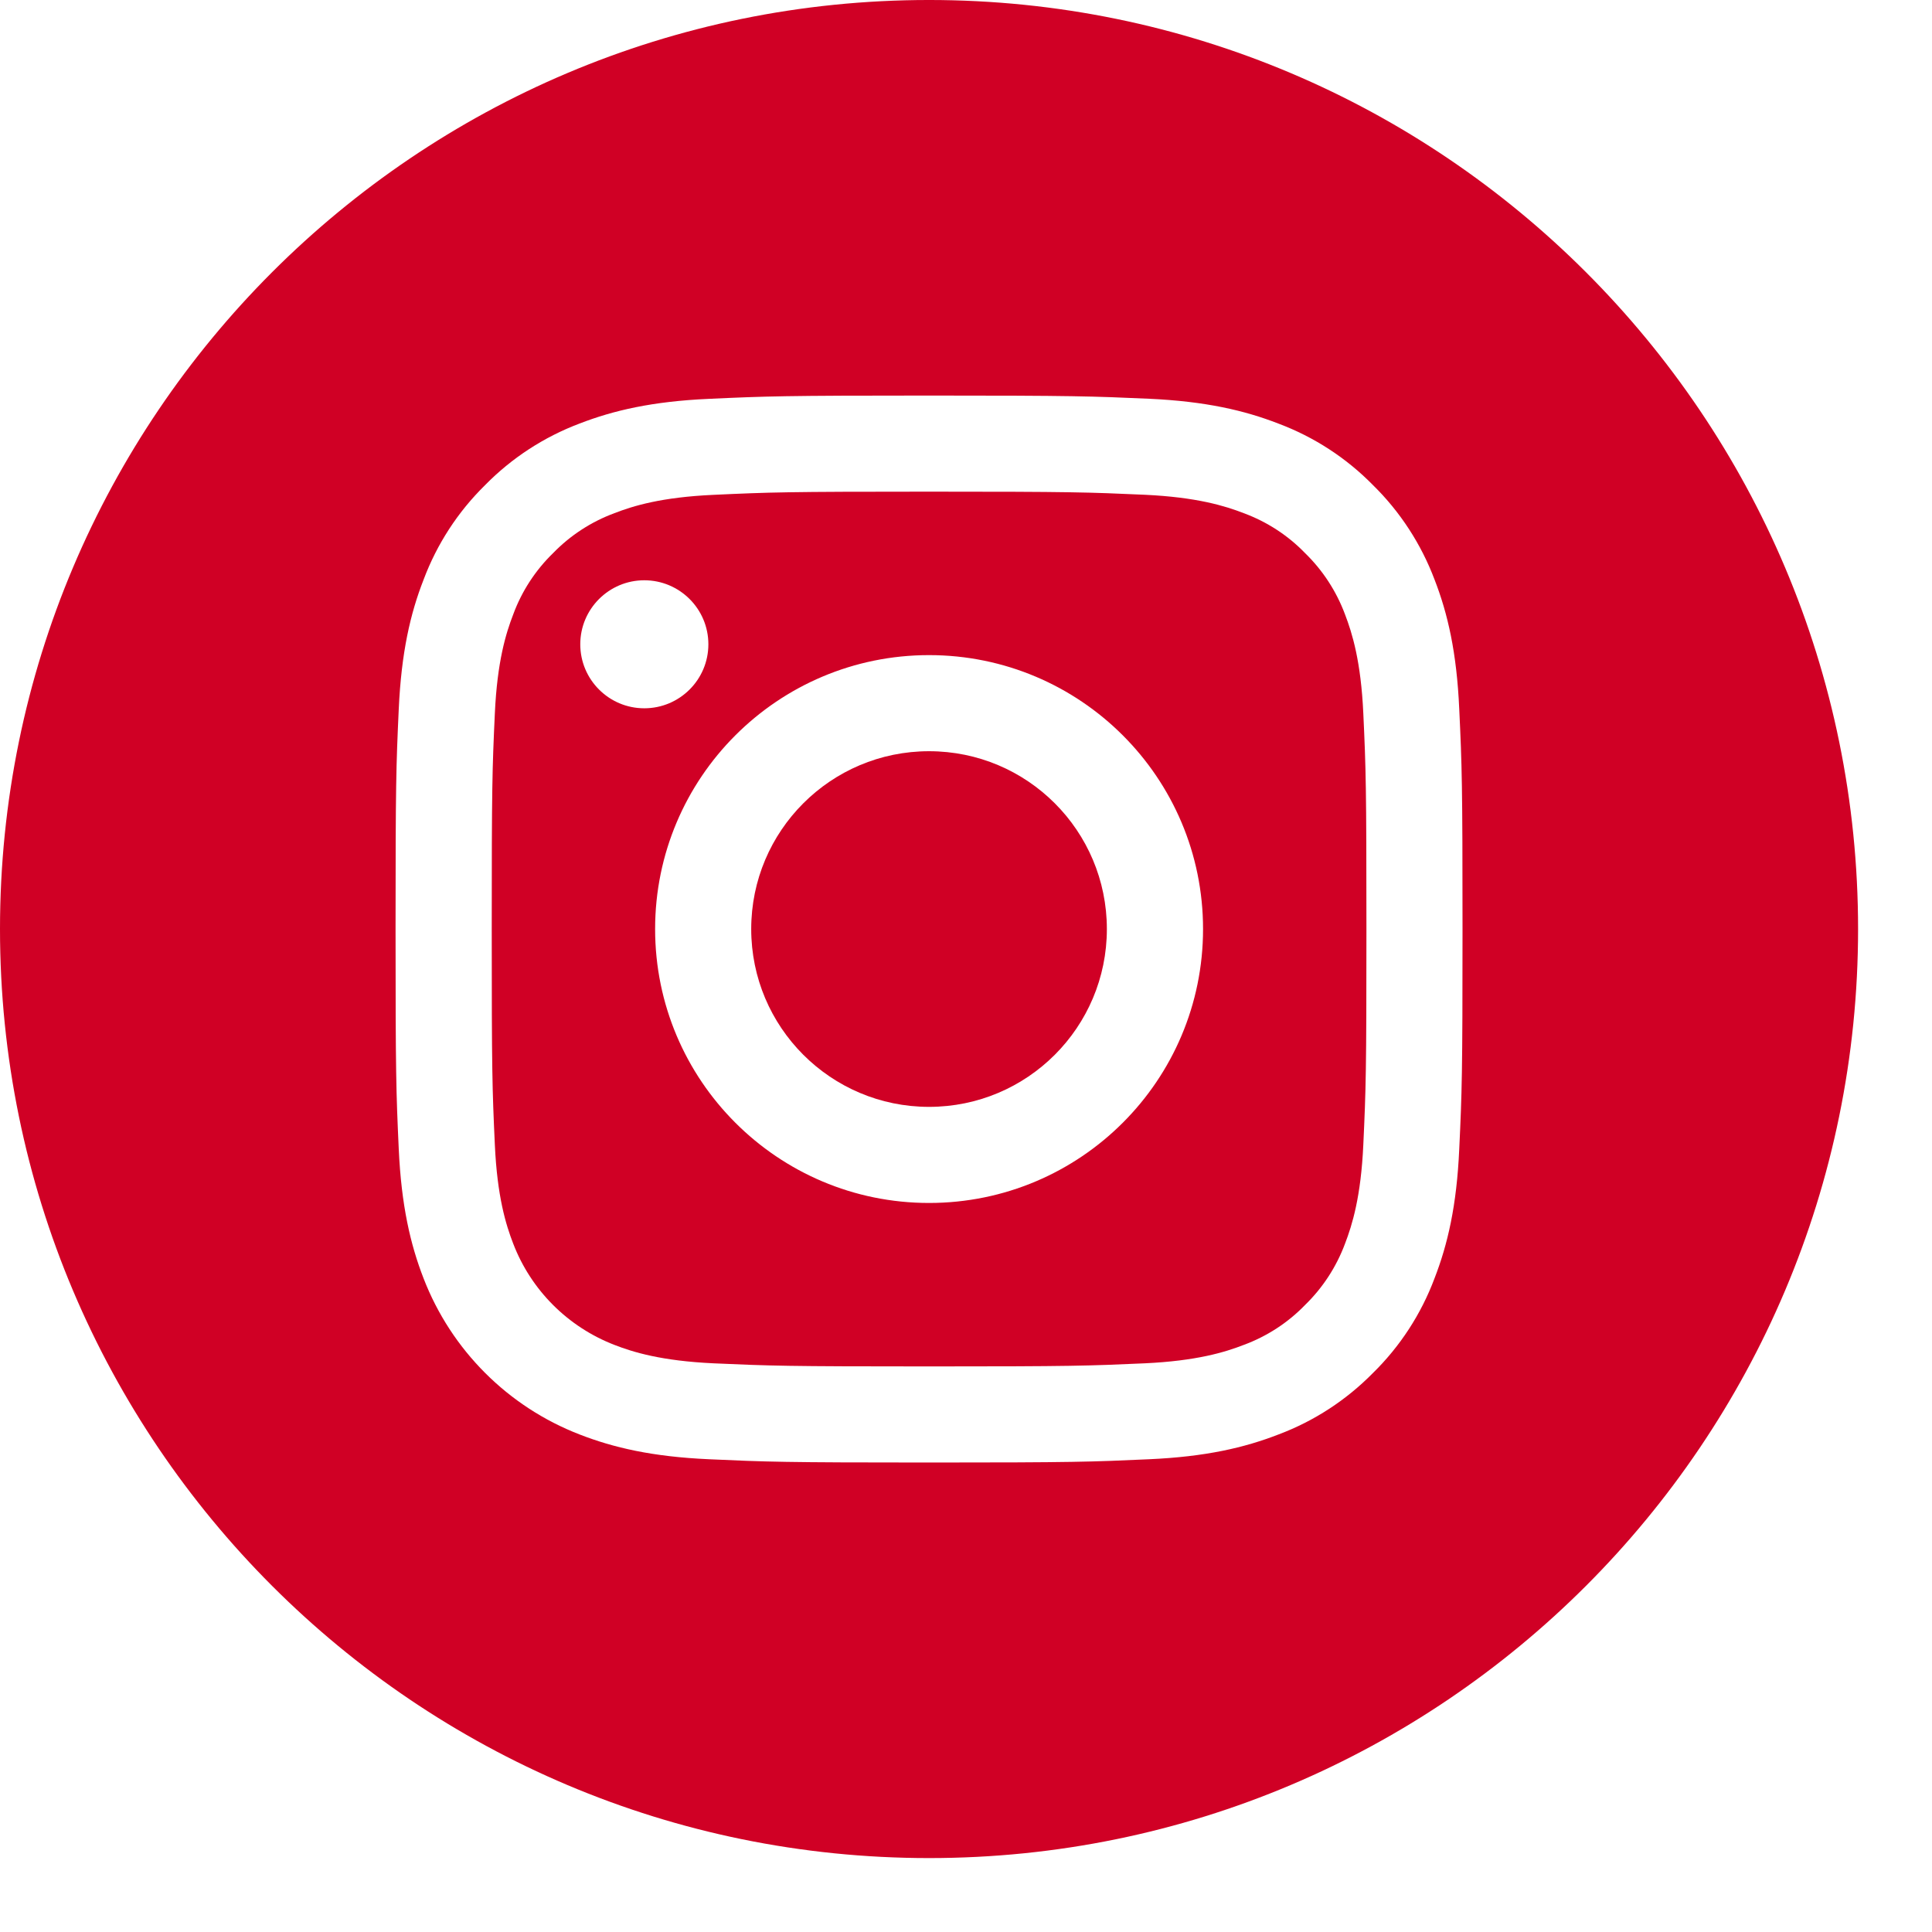 <svg width="23" height="23" viewBox="0 0 23 23" fill="none" xmlns="http://www.w3.org/2000/svg">
<g clip-path="url(#clip0)">
<path d="M8.943 11.06C8.943 12.229 9.891 13.177 11.06 13.177C12.23 13.177 13.177 12.229 13.177 11.06C13.177 9.891 12.23 8.943 11.06 8.943C9.891 8.943 8.943 9.891 8.943 11.06Z" fill="#D00025"/>
<path d="M6.11 7.314C6.211 7.039 6.374 6.789 6.585 6.584C6.79 6.373 7.039 6.211 7.315 6.109C7.539 6.022 7.875 5.919 8.494 5.891C9.164 5.86 9.365 5.853 11.06 5.853C12.756 5.853 12.957 5.86 13.627 5.89C14.246 5.919 14.582 6.022 14.806 6.109C15.082 6.211 15.332 6.373 15.536 6.584C15.747 6.789 15.909 7.038 16.012 7.314C16.098 7.538 16.202 7.875 16.23 8.494C16.261 9.163 16.267 9.364 16.267 11.06C16.267 12.756 16.261 12.957 16.23 13.627C16.202 14.246 16.098 14.582 16.012 14.806C15.909 15.082 15.747 15.331 15.536 15.536C15.332 15.747 15.082 15.909 14.806 16.011C14.582 16.098 14.246 16.201 13.627 16.23C12.957 16.26 12.757 16.267 11.061 16.267C9.365 16.267 9.164 16.26 8.494 16.23C7.875 16.201 7.539 16.098 7.315 16.011C6.761 15.797 6.323 15.36 6.11 14.806C6.023 14.582 5.919 14.246 5.891 13.627C5.86 12.957 5.854 12.756 5.854 11.06C5.854 9.364 5.86 9.163 5.891 8.494C5.919 7.875 6.023 7.538 6.11 7.314ZM11.06 14.321C12.862 14.321 14.322 12.861 14.322 11.06C14.322 9.259 12.862 7.799 11.06 7.799C9.259 7.799 7.799 9.259 7.799 11.06C7.799 12.861 9.259 14.321 11.06 14.321ZM7.67 8.432C8.091 8.432 8.433 8.091 8.433 7.67C8.433 7.249 8.091 6.908 7.67 6.908C7.25 6.908 6.908 7.249 6.908 7.67C6.908 8.091 7.25 8.432 7.67 8.432Z" fill="#D00025"/>
<path d="M11.06 -6.10352e-05C17.167 -6.10352e-05 22.12 4.953 22.12 11.06C22.12 17.167 17.167 22.12 11.06 22.12C4.953 22.12 -5.72205e-06 17.167 -5.72205e-06 11.06C-5.72205e-06 4.953 4.953 -6.10352e-05 11.06 -6.10352e-05ZM4.747 13.678C4.778 14.354 4.886 14.816 5.043 15.22C5.373 16.073 6.047 16.747 6.9 17.077C7.304 17.234 7.766 17.342 8.441 17.372C9.119 17.403 9.335 17.411 11.06 17.411C12.785 17.411 13.001 17.403 13.678 17.372C14.354 17.342 14.816 17.234 15.22 17.077C15.644 16.918 16.027 16.668 16.345 16.345C16.668 16.028 16.918 15.644 17.077 15.22C17.234 14.816 17.342 14.354 17.372 13.678C17.404 13.001 17.411 12.785 17.411 11.06C17.411 9.335 17.404 9.119 17.372 8.442C17.342 7.766 17.235 7.304 17.078 6.9C16.918 6.476 16.668 6.092 16.345 5.775C16.028 5.452 15.644 5.202 15.22 5.043C14.816 4.886 14.354 4.778 13.678 4.747C13.001 4.717 12.785 4.709 11.06 4.709C9.335 4.709 9.119 4.717 8.442 4.748C7.766 4.778 7.304 4.886 6.9 5.042C6.476 5.202 6.092 5.452 5.775 5.775C5.452 6.092 5.202 6.476 5.043 6.9C4.885 7.304 4.778 7.766 4.747 8.442C4.716 9.119 4.709 9.335 4.709 11.06C4.709 12.785 4.716 13.001 4.747 13.678Z" fill="#D00025"/>
</g>
<defs>
<clipPath id="clip0">
<rect width="22.12" height="22.12" fill="white" transform="matrix(-1 0 0 1 22.12 0)"/>
</clipPath>
</defs>
</svg>
